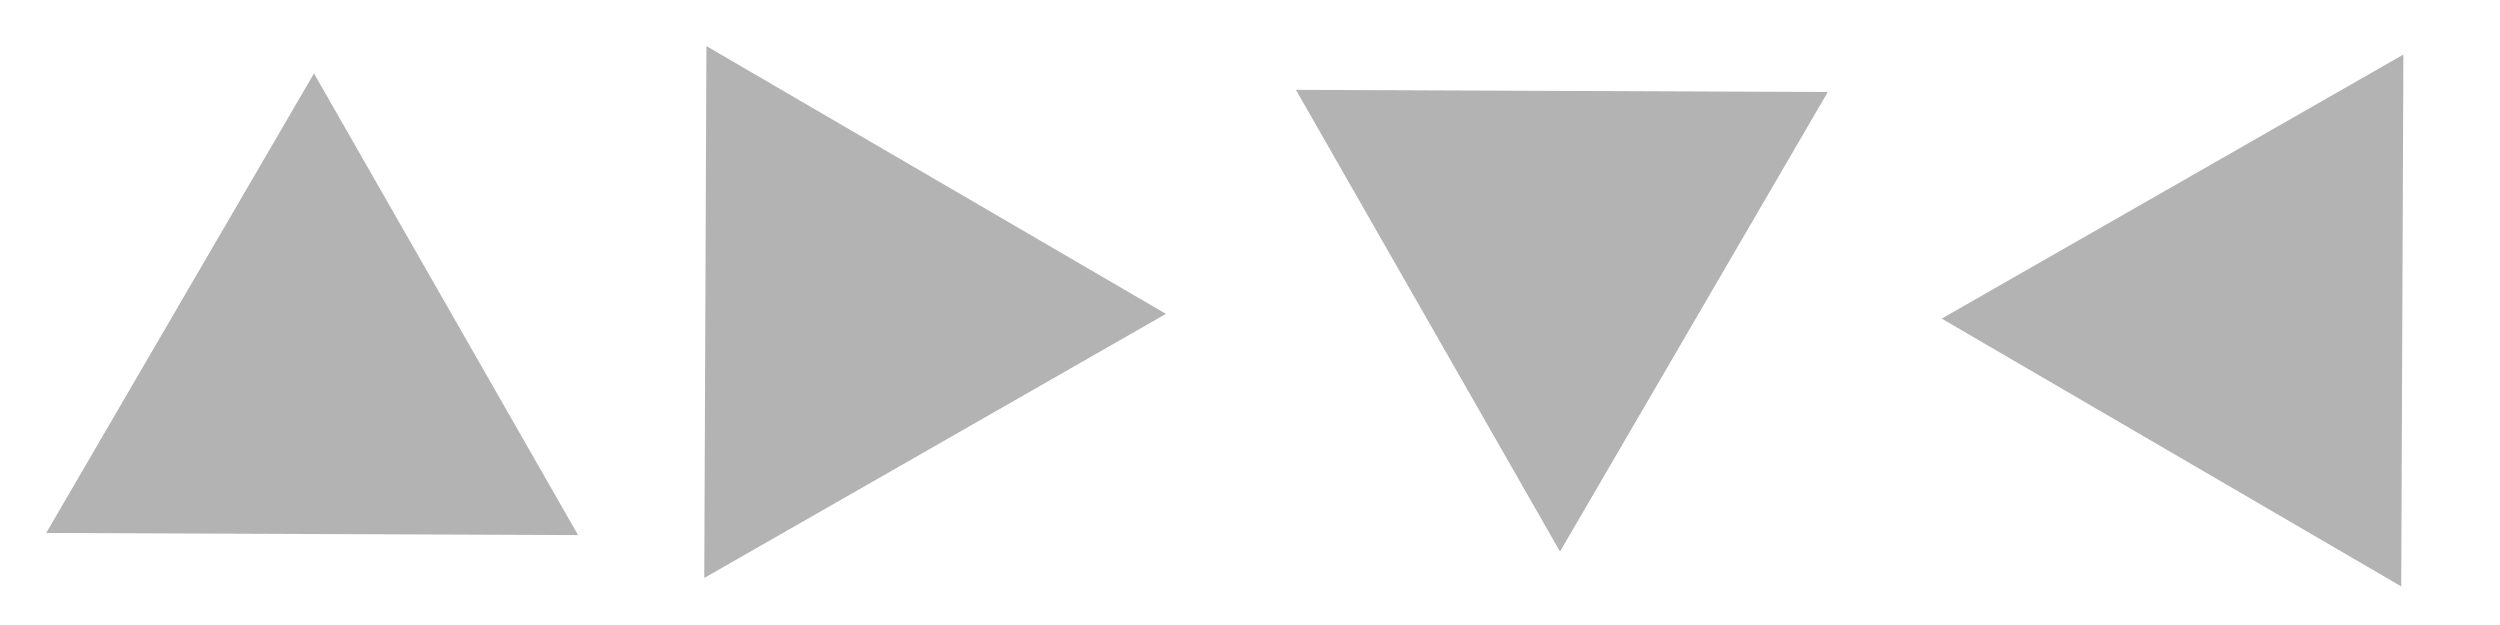 <?xml version="1.0" encoding="UTF-8" standalone="no"?>
<!-- Created with Inkscape (http://www.inkscape.org/) -->

<svg
   width="512"
   height="128"
   viewBox="0 0 135.467 33.867"
   version="1.1"
   id="svg5"
   inkscape:version="1.1.2 (b8e25be833, 2022-02-05)"
   sodipodi:docname="controller.svg"
   xmlns:inkscape="http://www.inkscape.org/namespaces/inkscape"
   xmlns:sodipodi="http://sodipodi.sourceforge.net/DTD/sodipodi-0.dtd"
   xmlns="http://www.w3.org/2000/svg"
   xmlns:svg="http://www.w3.org/2000/svg">
  <sodipodi:namedview
     id="namedview7"
     pagecolor="#ffffff"
     bordercolor="#111111"
     borderopacity="1"
     inkscape:pageshadow="0"
     inkscape:pageopacity="0"
     inkscape:pagecheckerboard="1"
     inkscape:document-units="px"
     showgrid="false"
     inkscape:zoom="2.5620932"
     inkscape:cx="241.79449"
     inkscape:cy="10.343106"
     inkscape:window-width="1920"
     inkscape:window-height="1001"
     inkscape:window-x="-9"
     inkscape:window-y="-9"
     inkscape:window-maximized="1"
     inkscape:current-layer="layer1"
     units="px"
     height="128px" />
  <defs
     id="defs2" />
  <g
     inkscape:label="Layer 1"
     inkscape:groupmode="layer"
     id="layer1">
    <rect
       style="opacity:1;fill:#3f3f3f;fill-opacity:1;stroke:none;stroke-width:1.914;stroke-linecap:round;stroke-linejoin:round;paint-order:markers stroke fill"
       id="rect846"
       width="33.867"
       height="33.867"
       x="-0.723"
       y="-37.486" />
    <rect
       style="fill:#3f3f3f;fill-opacity:1;stroke:none;stroke-width:1.914;stroke-linecap:round;stroke-linejoin:round;paint-order:markers stroke fill"
       id="rect846-4"
       width="33.867"
       height="33.867"
       x="33.144"
       y="-37.486" />
    <rect
       style="fill:#3f3f3f;fill-opacity:1;stroke:none;stroke-width:1.914;stroke-linecap:round;stroke-linejoin:round;paint-order:markers stroke fill"
       id="rect846-2"
       width="33.867"
       height="33.867"
       x="67.01"
       y="-37.486" />
    <rect
       style="fill:#3f3f3f;fill-opacity:1;stroke:none;stroke-width:1.914;stroke-linecap:round;stroke-linejoin:round;paint-order:markers stroke fill"
       id="rect846-0"
       width="33.867"
       height="33.867"
       x="100.877"
       y="-37.486"
       inkscape:export-filename="C:\Users\simon\Desktop\my git repositories\phaser-host\server\public\heroes-in-disgrace\assets\images\controller.png"
       inkscape:export-xdpi="96"
       inkscape:export-ydpi="96" />
    <path
       sodipodi:type="star"
       style="opacity:1;fill:#b3b3b3;fill-opacity:1;stroke:none;stroke-width:20;stroke-linecap:round;stroke-linejoin:round;paint-order:markers stroke fill"
       id="path1776"
       inkscape:flatsided="false"
       sodipodi:sides="3"
       sodipodi:cx="26.150494"
       sodipodi:cy="-84.696373"
       sodipodi:r1="62.791954"
       sodipodi:r2="31.395977"
       sodipodi:arg1="0.52762702"
       sodipodi:arg2="1.5748246"
       inkscape:rounded="0"
       inkscape:randomized="0"
       d="m 80.403,-53.082 -54.379,-0.219 -54.379,-0.219 27.379,-46.984 27.379,-46.984 27,47.203 z"
       transform="matrix(0.265,0,0,0.265,10.017,43.063)"
       inkscape:transform-center-x="0.033462037"
       inkscape:transform-center-y="-4.1244132" />
    <path
       sodipodi:type="star"
       style="opacity:1;fill:#b3b3b3;fill-opacity:1;stroke:none;stroke-width:20;stroke-linecap:round;stroke-linejoin:round;paint-order:markers stroke fill"
       id="path1776-8"
       inkscape:flatsided="false"
       sodipodi:sides="3"
       sodipodi:cx="26.150494"
       sodipodi:cy="-84.696373"
       sodipodi:r1="62.791954"
       sodipodi:r2="31.395977"
       sodipodi:arg1="0.52762702"
       sodipodi:arg2="1.5748246"
       inkscape:rounded="0"
       inkscape:randomized="0"
       transform="matrix(0,0.265,-0.265,0,24.095,10.011)"
       inkscape:transform-center-x="-4.1244142"
       inkscape:transform-center-y="-0.033462546"
       d="m 80.403,-53.082 -54.379,-0.219 -54.379,-0.219 27.379,-46.984 27.379,-46.984 27,47.203 z" />
    <path
       sodipodi:type="star"
       style="opacity:1;fill:#b3b3b3;fill-opacity:1;stroke:none;stroke-width:20;stroke-linecap:round;stroke-linejoin:round;paint-order:markers stroke fill"
       id="path1776-6"
       inkscape:flatsided="false"
       sodipodi:sides="3"
       sodipodi:cx="26.150494"
       sodipodi:cy="-84.696373"
       sodipodi:r1="62.791954"
       sodipodi:r2="31.395977"
       sodipodi:arg1="0.52762702"
       sodipodi:arg2="1.5748246"
       inkscape:rounded="0"
       inkscape:randomized="0"
       transform="matrix(-0.265,0,0,-0.265,91.529,-9.197)"
       inkscape:transform-center-x="-0.033463572"
       inkscape:transform-center-y="4.124415"
       d="m 80.403,-53.082 -54.379,-0.219 -54.379,-0.219 27.379,-46.984 27.379,-46.984 27,47.203 z" />
    <path
       sodipodi:type="star"
       style="opacity:1;fill:#b3b3b3;fill-opacity:1;stroke:none;stroke-width:20;stroke-linecap:round;stroke-linejoin:round;paint-order:markers stroke fill"
       id="path1776-0"
       inkscape:flatsided="false"
       sodipodi:sides="3"
       sodipodi:cx="26.150494"
       sodipodi:cy="-84.696373"
       sodipodi:r1="62.791954"
       sodipodi:r2="31.395977"
       sodipodi:arg1="0.52762702"
       sodipodi:arg2="1.5748246"
       inkscape:rounded="0"
       inkscape:randomized="0"
       transform="matrix(0,-0.265,0.265,0,144.299,24.262)"
       inkscape:transform-center-x="4.1244167"
       inkscape:transform-center-y="0.033465046"
       d="m 80.403,-53.082 -54.379,-0.219 -54.379,-0.219 27.379,-46.984 27.379,-46.984 27,47.203 z" />
  </g>
</svg>
